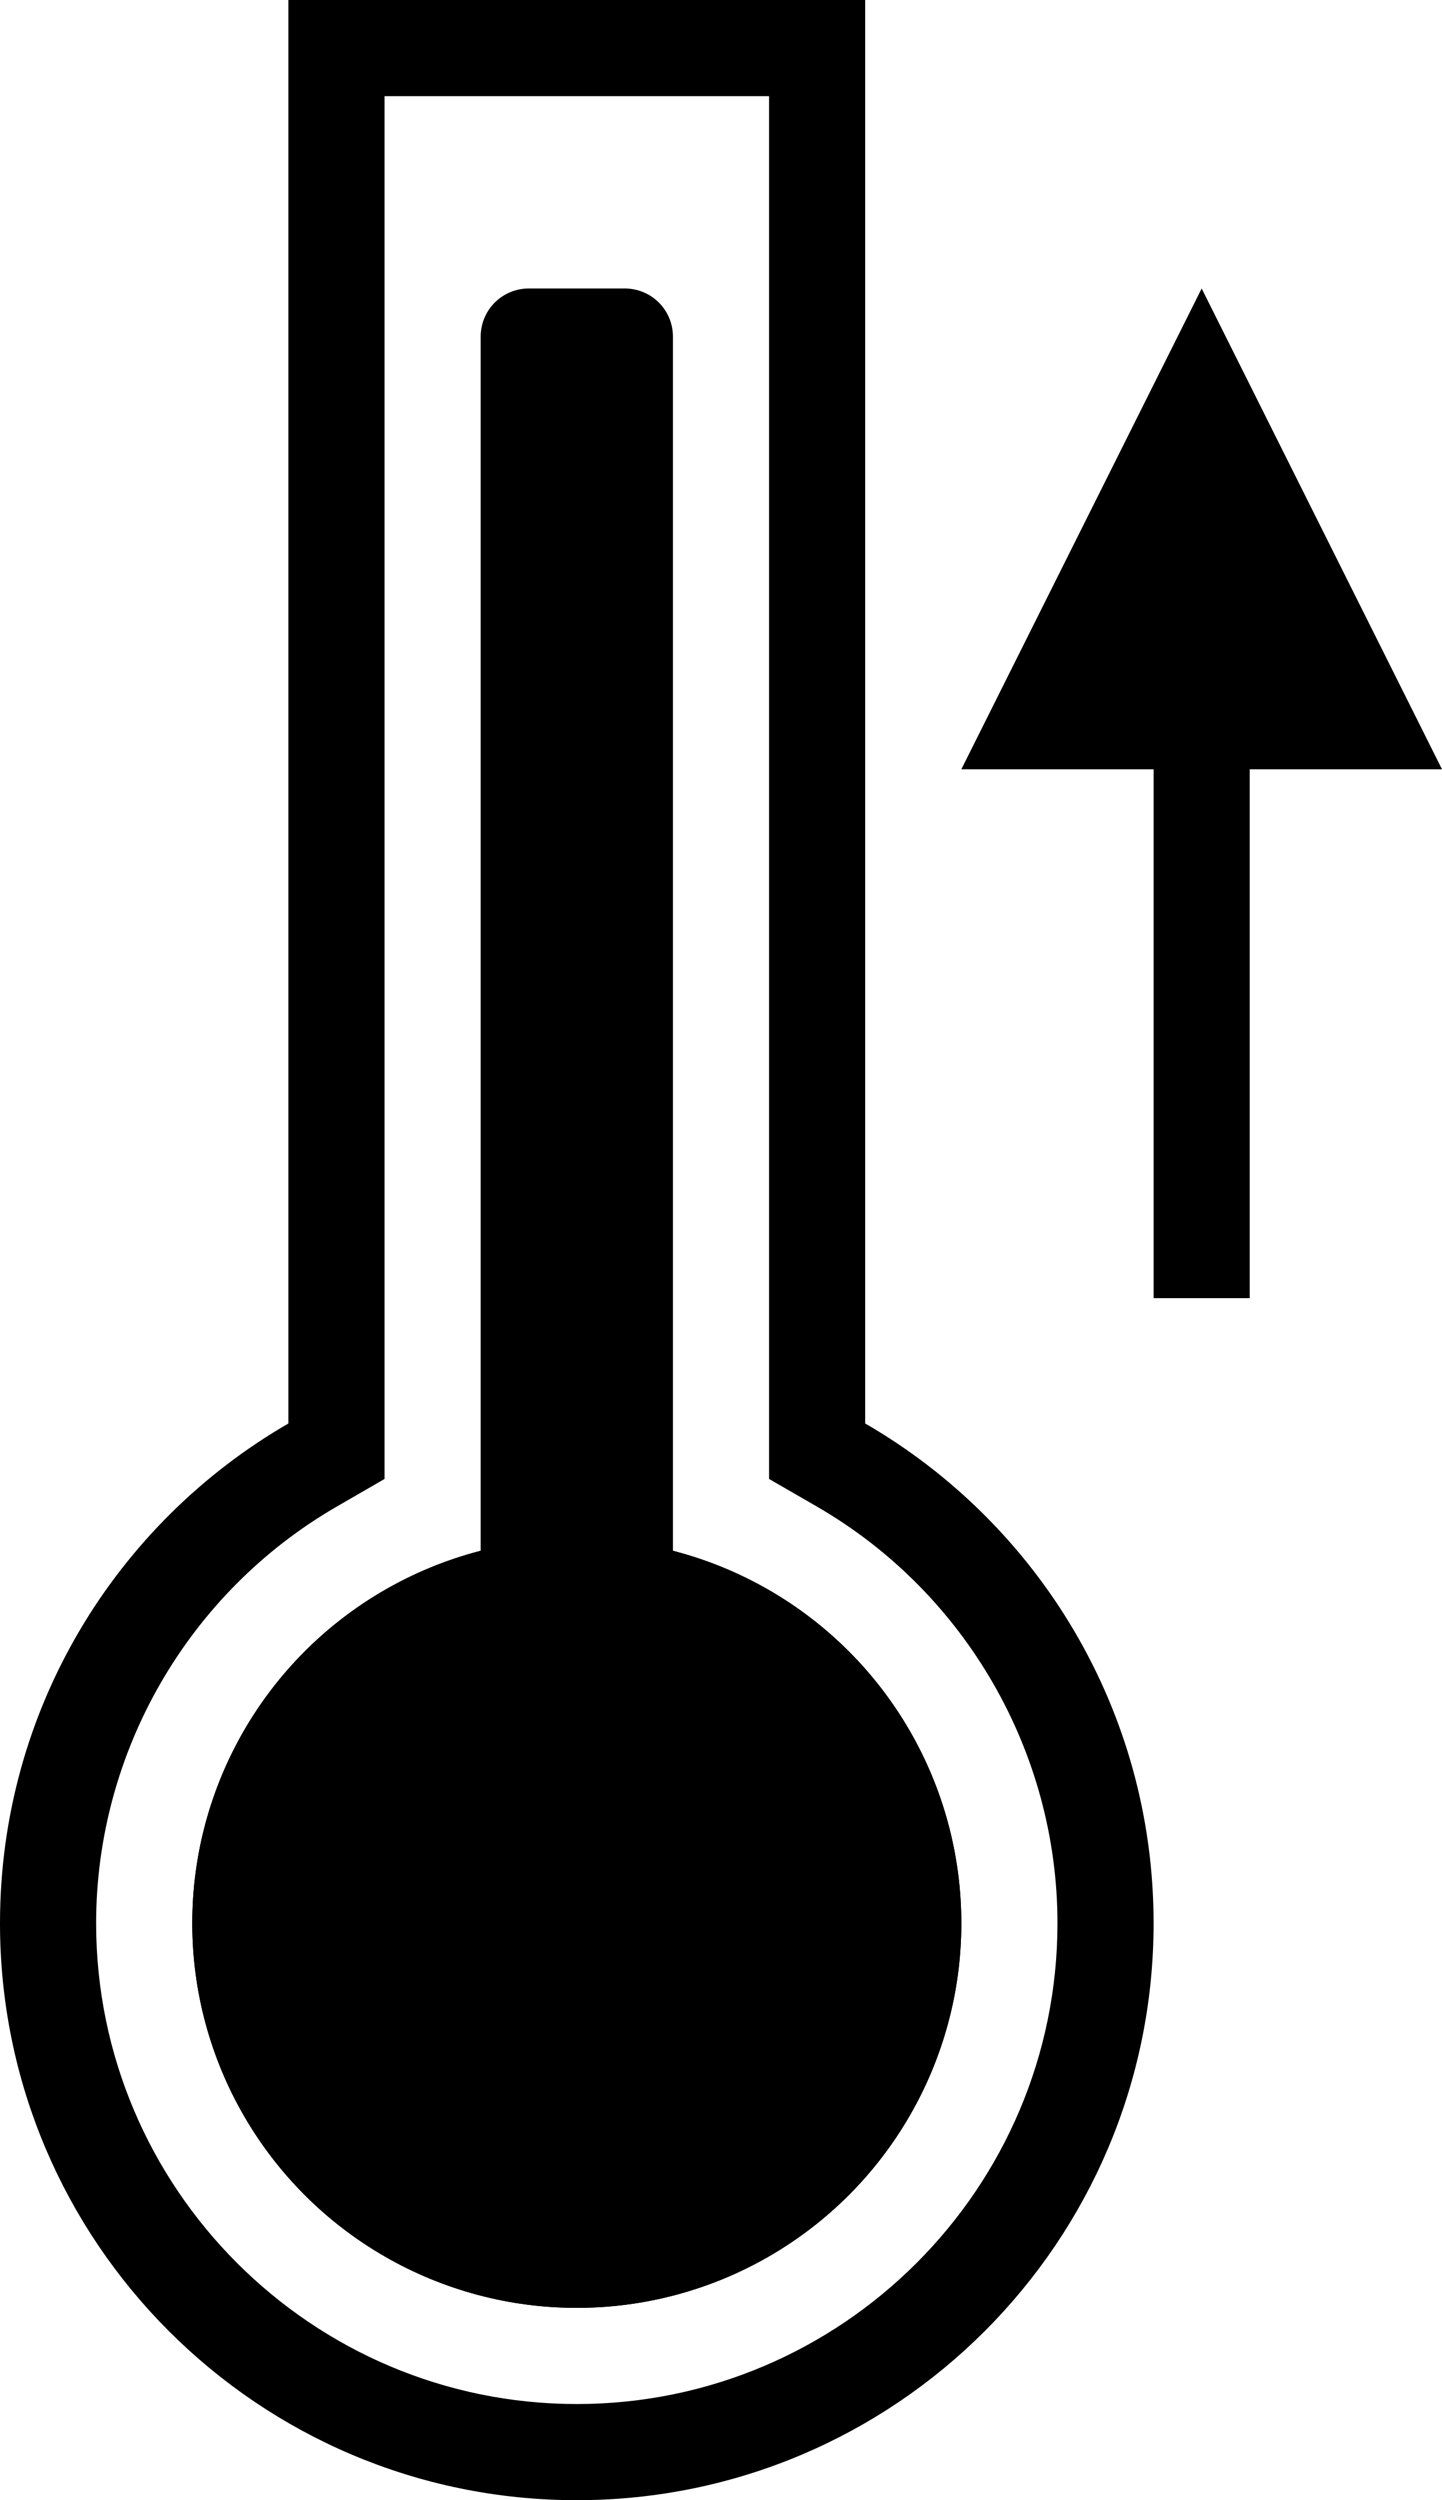<svg xmlns="http://www.w3.org/2000/svg" width="15" height="26" viewBox="0 0 15 26">
  <g id="Group_13" data-name="Group 13" transform="translate(-591 -682)">
    <g id="Union_2" data-name="Union 2" transform="translate(2581 682)" fill="none">
      <path d="M-1990,20a6,6,0,0,1,3-5.2V0h6V14.8a6,6,0,0,1,3,5.2,6,6,0,0,1-6,6A6,6,0,0,1-1990,20Z" stroke="none"/>
      <path d="M -1984 25 C -1981.243 25 -1979 22.757 -1979 20 C -1979 18.22 -1979.958 16.56 -1981.501 15.668 L -1982 15.38 L -1982 14.803 L -1982 1 L -1986 1 L -1986 14.803 L -1986 15.38 L -1986.5 15.669 C -1988.042 16.561 -1989 18.22 -1989 20 C -1989 22.757 -1986.757 25 -1984 25 M -1984 26 C -1987.313 26 -1990 23.314 -1990 20 C -1990 17.779 -1988.794 15.84 -1987 14.803 L -1987 5.447387820822769e-07 L -1981 5.447387820822769e-07 L -1981 14.803 C -1979.207 15.84 -1978 17.779 -1978 20 C -1978 23.314 -1980.686 26 -1984 26 Z" stroke="none" fill="#000000"/>
    </g>
    <g id="Ellipse_4" data-name="Ellipse 4" transform="translate(593 698)" fill="#000000" stroke="#000000" stroke-width="1">
      <circle cx="4" cy="4" r="4" stroke="none"/>
      <circle cx="4" cy="4" r="3.5" fill="none"/>
    </g>
    <g id="Rectangle_12" data-name="Rectangle 12" transform="translate(596 685)" fill="none" stroke="#000000" stroke-linecap="round" stroke-linejoin="round" stroke-width="1">
      <rect width="2" height="14" stroke="none"/>
      <rect x="0.5" y="0.5" width="1" height="13" fill="none"/>
    </g>
    <g id="Group_4" data-name="Group 4" transform="translate(8 1)">
      <g id="Polygon_2" data-name="Polygon 2" transform="translate(593 684)" fill="#000000">
        <path d="M 4.191 4.5 L 0.809 4.5 L 2.5 1.118 L 4.191 4.5 Z" stroke="none"/>
        <path d="M 2.5 2.236 L 1.618 4 L 3.382 4 L 2.5 2.236 M 2.5 0 L 5 5 L 0 5 L 2.5 0 Z" stroke="none" fill="#000000"/>
      </g>
      <line id="Line_4" data-name="Line 4" y2="6" transform="translate(595.5 688.5)" fill="none" stroke="#000000" stroke-width="1"/>
    </g>
  </g>
</svg>

